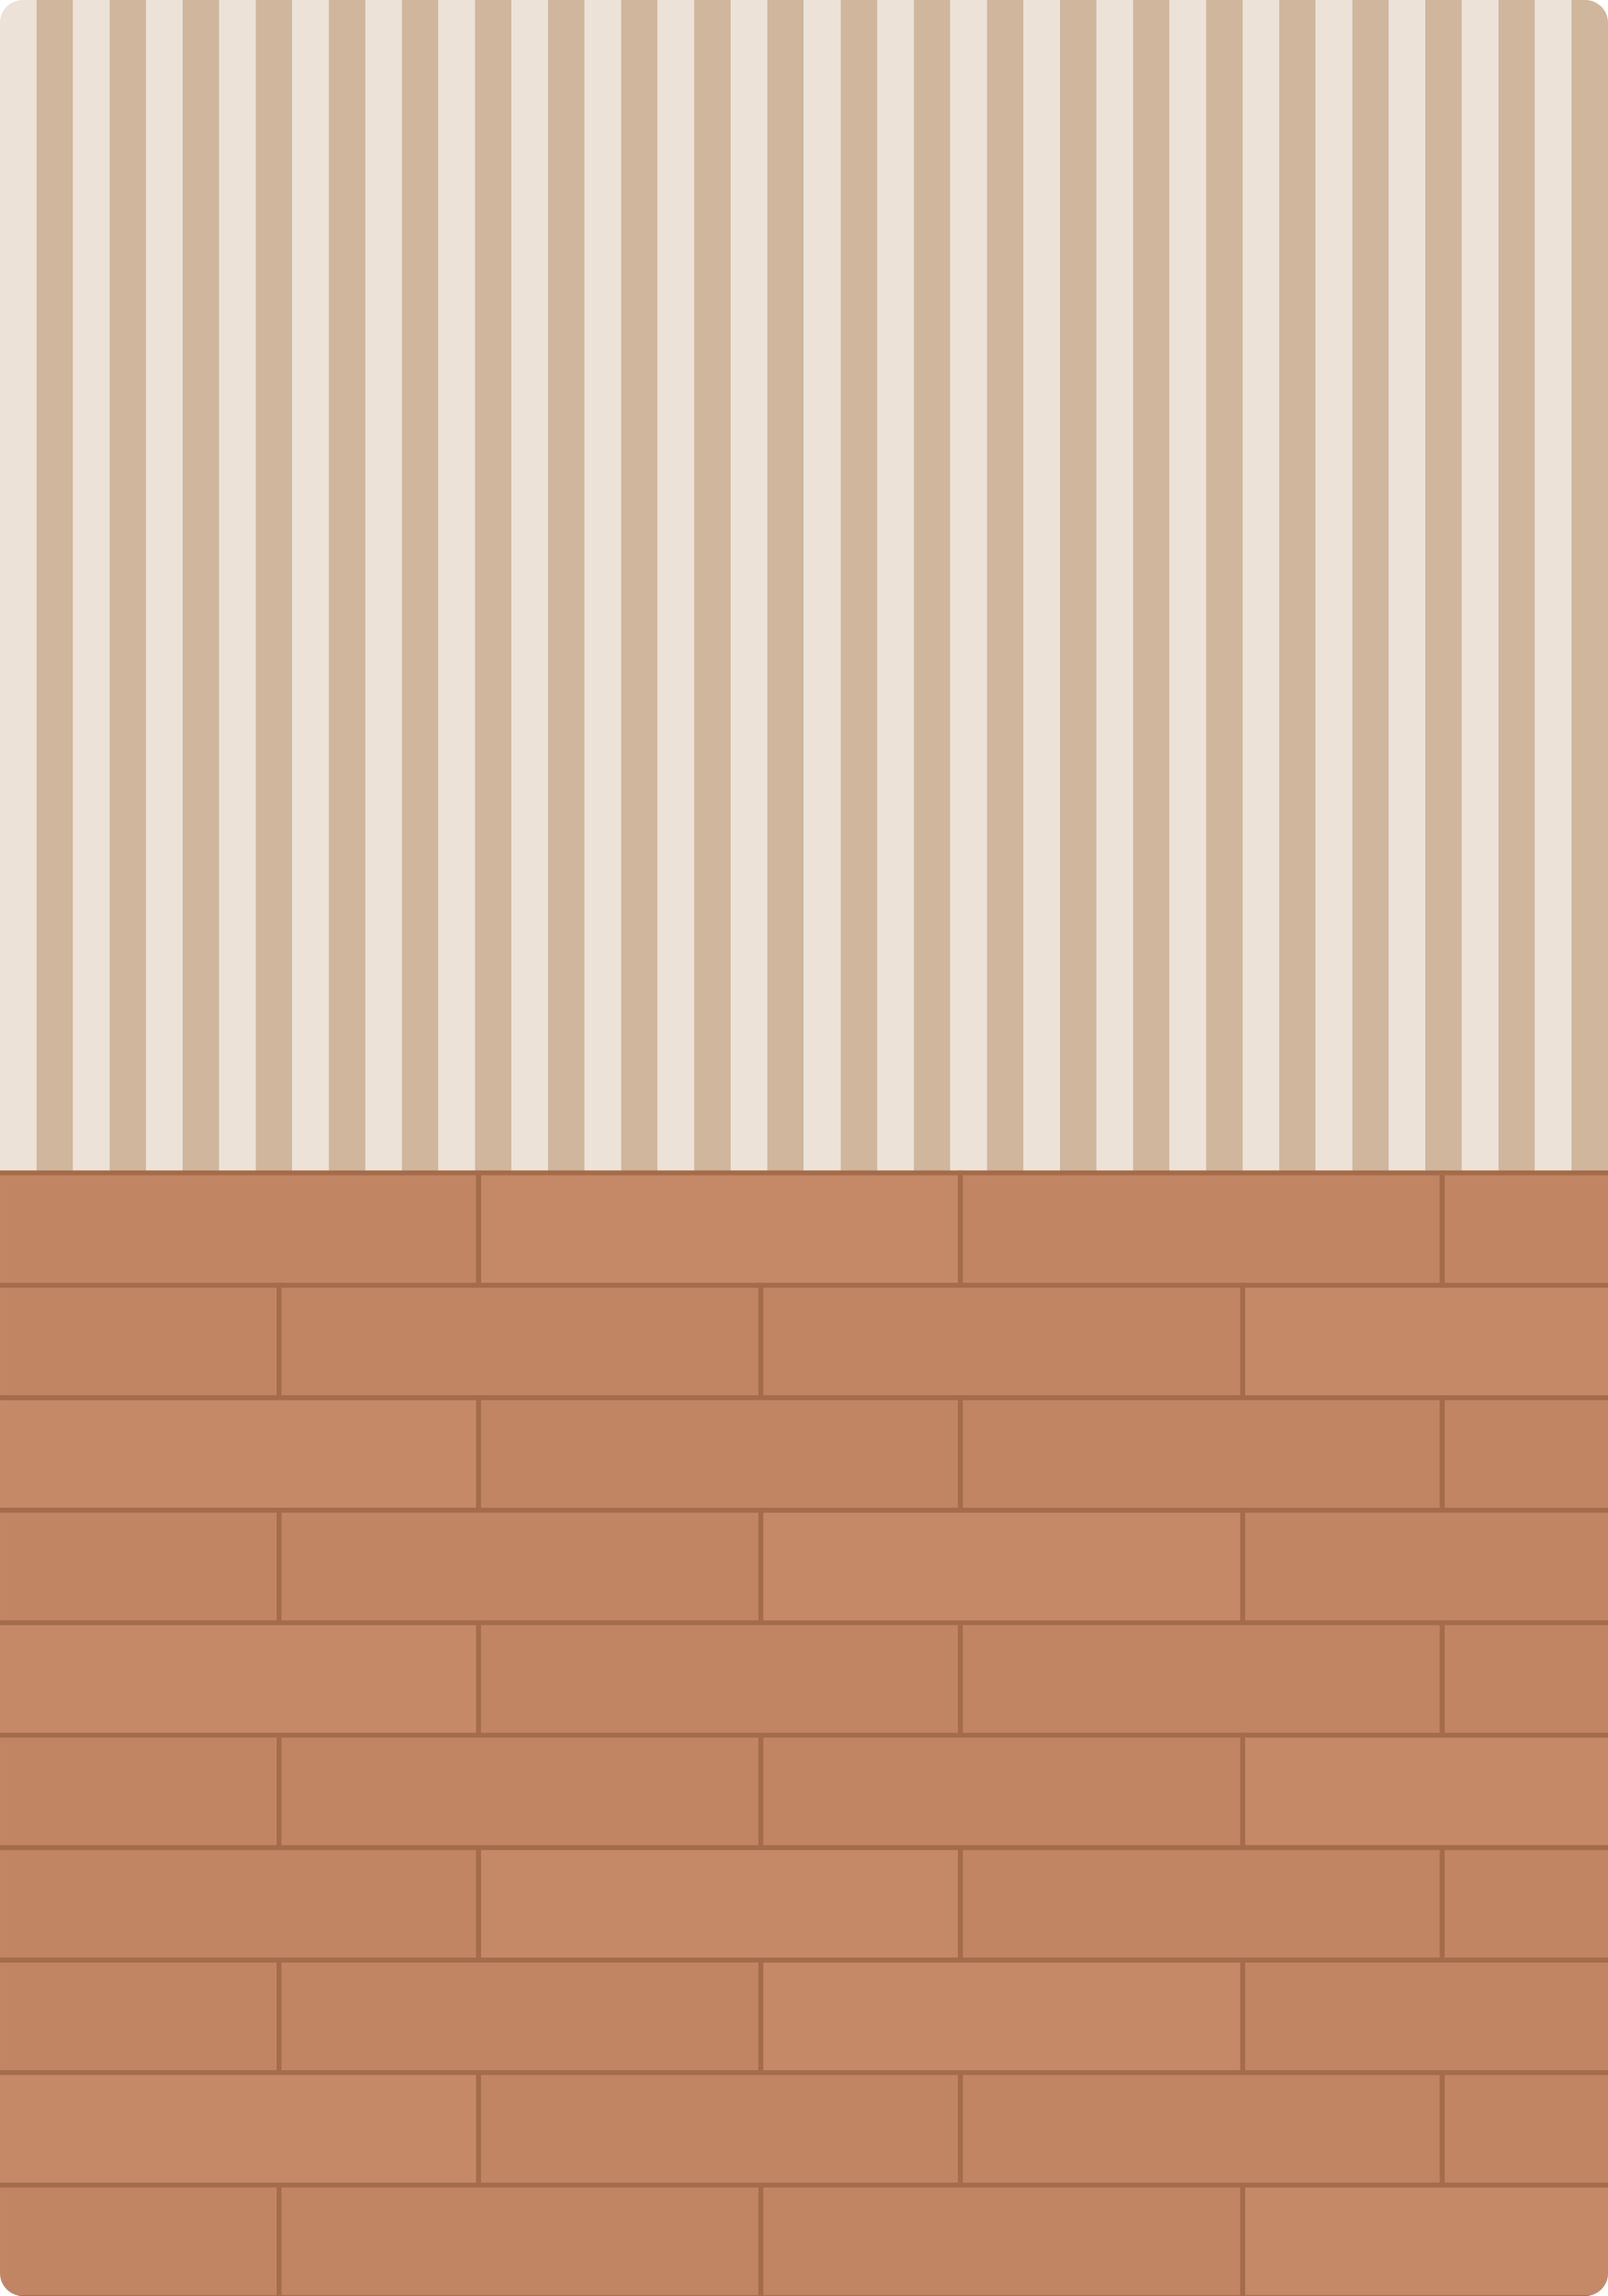 <svg id="레이어_1" data-name="레이어 1" xmlns="http://www.w3.org/2000/svg" xmlns:xlink="http://www.w3.org/1999/xlink" viewBox="0 0 1000 1427.18"><defs><style>.cls-1{fill:none;}.cls-2{clip-path:url(#clip-path);}.cls-3{fill:#ece2d7;}.cls-4{fill:#cfb69d;}.cls-5{clip-path:url(#clip-path-2);}.cls-6{fill:#c18563;}.cls-6,.cls-7{stroke:#a46c4a;stroke-miterlimit:10;stroke-width:3px;}.cls-7{fill:#c58968;}</style><clipPath id="clip-path"><path class="cls-1" d="M-199.41,213.59H1199.41a14.18,14.18,0,0,1,14.18,14.18v971.65a14.17,14.17,0,0,1-14.17,14.17H-199.41a14.18,14.18,0,0,1-14.18-14.18V227.76A14.17,14.17,0,0,1-199.41,213.59Z" transform="translate(1213.59 213.59) rotate(90)"/></clipPath><clipPath id="clip-path-2"><path class="cls-1" d="M-199.41,213.59H1199.41a14.17,14.17,0,0,1,14.17,14.17v971.65a14.17,14.17,0,0,1-14.17,14.17H-199.41a14.18,14.18,0,0,1-14.18-14.18V227.76A14.17,14.17,0,0,1-199.41,213.59Z" transform="translate(1213.59 213.59) rotate(90)"/></clipPath></defs><g class="cls-2"><rect class="cls-3" y="-138.14" width="22.72" height="1605.32"/><rect class="cls-4" x="22.72" y="-138.14" width="22.72" height="1605.32"/><rect class="cls-3" x="45.44" y="-138.14" width="22.72" height="1605.32"/><rect class="cls-4" x="68.16" y="-138.14" width="22.72" height="1605.32"/><rect class="cls-3" x="90.88" y="-138.14" width="22.72" height="1605.32"/><rect class="cls-4" x="113.6" y="-138.14" width="22.72" height="1605.32"/><rect class="cls-3" x="136.32" y="-138.14" width="22.72" height="1605.32"/><rect class="cls-4" x="159.05" y="-138.14" width="22.72" height="1605.32"/><rect class="cls-3" x="181.77" y="-138.14" width="22.72" height="1605.32"/><rect class="cls-4" x="204.49" y="-138.14" width="22.72" height="1605.32"/><rect class="cls-3" x="227.21" y="-138.14" width="22.72" height="1605.32"/><rect class="cls-4" x="249.93" y="-138.14" width="22.72" height="1605.32"/><rect class="cls-3" x="272.65" y="-138.14" width="22.72" height="1605.32"/><rect class="cls-4" x="295.37" y="-138.14" width="22.72" height="1605.32"/><rect class="cls-3" x="318.09" y="-138.14" width="22.72" height="1605.32"/><rect class="cls-4" x="340.81" y="-138.14" width="22.72" height="1605.32"/><rect class="cls-3" x="363.53" y="-138.14" width="22.72" height="1605.32"/><rect class="cls-4" x="386.25" y="-138.14" width="22.72" height="1605.32"/><rect class="cls-3" x="408.97" y="-138.14" width="22.72" height="1605.32"/><rect class="cls-4" x="431.69" y="-138.14" width="22.72" height="1605.32"/><rect class="cls-3" x="454.42" y="-138.14" width="22.72" height="1605.32"/><rect class="cls-4" x="477.14" y="-138.14" width="22.72" height="1605.32"/><rect class="cls-3" x="500.14" y="-138.14" width="22.72" height="1605.32"/><rect class="cls-4" x="522.86" y="-138.14" width="22.72" height="1605.32"/><rect class="cls-3" x="545.58" y="-138.14" width="22.72" height="1605.32"/><rect class="cls-4" x="568.3" y="-138.14" width="22.72" height="1605.32"/><rect class="cls-3" x="591.03" y="-138.14" width="22.72" height="1605.32"/><rect class="cls-4" x="613.75" y="-138.14" width="22.72" height="1605.32"/><rect class="cls-3" x="636.47" y="-138.14" width="22.72" height="1605.32"/><rect class="cls-4" x="659.19" y="-138.14" width="22.72" height="1605.32"/><rect class="cls-3" x="681.91" y="-138.14" width="22.72" height="1605.32"/><rect class="cls-4" x="704.63" y="-138.14" width="22.72" height="1605.32"/><rect class="cls-3" x="727.35" y="-138.14" width="22.72" height="1605.32"/><rect class="cls-4" x="750.07" y="-138.14" width="22.72" height="1605.32"/><rect class="cls-3" x="772.79" y="-138.14" width="22.72" height="1605.32"/><rect class="cls-4" x="795.51" y="-138.14" width="22.72" height="1605.32"/><rect class="cls-3" x="818.23" y="-138.14" width="22.72" height="1605.32"/><rect class="cls-4" x="840.95" y="-138.14" width="22.72" height="1605.32"/><rect class="cls-3" x="863.68" y="-138.14" width="22.72" height="1605.32"/><rect class="cls-4" x="886.4" y="-138.14" width="22.72" height="1605.32"/><rect class="cls-3" x="909.12" y="-138.14" width="22.72" height="1605.32"/><rect class="cls-4" x="931.84" y="-138.14" width="22.72" height="1605.32"/><rect class="cls-3" x="954.56" y="-138.14" width="22.72" height="1605.32"/><rect class="cls-4" x="977.28" y="-138.14" width="22.72" height="1605.32"/></g><g class="cls-5"><rect class="cls-6" x="-2" y="729.05" width="299.65" height="69.91"/><rect class="cls-7" x="297.65" y="729.05" width="299.65" height="69.91"/><rect class="cls-6" x="597.3" y="729.05" width="299.65" height="69.91"/><rect class="cls-6" x="896.95" y="729.05" width="299.65" height="69.91"/><rect class="cls-6" x="-126.09" y="798.96" width="299.65" height="69.91"/><rect class="cls-6" x="173.56" y="798.96" width="299.65" height="69.91"/><rect class="cls-6" x="473.21" y="798.96" width="299.65" height="69.91"/><rect class="cls-7" x="772.86" y="798.96" width="299.65" height="69.91"/><rect class="cls-7" x="-2" y="868.87" width="299.65" height="69.91"/><rect class="cls-6" x="297.65" y="868.87" width="299.65" height="69.91"/><rect class="cls-6" x="597.3" y="868.87" width="299.65" height="69.91"/><rect class="cls-6" x="896.95" y="868.87" width="299.65" height="69.91"/><rect class="cls-6" x="-126.09" y="938.79" width="299.65" height="69.91"/><rect class="cls-6" x="173.56" y="938.79" width="299.65" height="69.91"/><rect class="cls-7" x="473.21" y="938.79" width="299.65" height="69.91"/><rect class="cls-6" x="772.86" y="938.79" width="299.65" height="69.91"/><rect class="cls-7" x="-2" y="1008.7" width="299.65" height="69.91"/><rect class="cls-6" x="297.65" y="1008.7" width="299.65" height="69.91"/><rect class="cls-6" x="597.3" y="1008.7" width="299.65" height="69.91"/><rect class="cls-6" x="896.95" y="1008.7" width="299.65" height="69.91"/><rect class="cls-6" x="-126.09" y="1078.61" width="299.65" height="69.91"/><rect class="cls-6" x="173.56" y="1078.61" width="299.65" height="69.91"/><rect class="cls-6" x="473.21" y="1078.61" width="299.65" height="69.91"/><rect class="cls-7" x="772.86" y="1078.61" width="299.65" height="69.91"/><rect class="cls-6" x="-2" y="1148.53" width="299.65" height="69.91"/><rect class="cls-7" x="297.65" y="1148.53" width="299.65" height="69.91"/><rect class="cls-6" x="597.3" y="1148.53" width="299.65" height="69.91"/><rect class="cls-6" x="896.95" y="1148.53" width="299.65" height="69.91"/><rect class="cls-6" x="-126.09" y="1218.44" width="299.65" height="69.91"/><rect class="cls-6" x="173.56" y="1218.44" width="299.65" height="69.91"/><rect class="cls-7" x="473.21" y="1218.44" width="299.65" height="69.91"/><rect class="cls-6" x="772.86" y="1218.44" width="299.65" height="69.91"/><rect class="cls-7" x="-2" y="1288.35" width="299.65" height="69.91"/><rect class="cls-6" x="297.65" y="1288.35" width="299.65" height="69.91"/><rect class="cls-6" x="597.3" y="1288.35" width="299.65" height="69.91"/><rect class="cls-6" x="896.95" y="1288.35" width="299.65" height="69.91"/><rect class="cls-6" x="-126.09" y="1358.27" width="299.65" height="69.91"/><rect class="cls-6" x="173.56" y="1358.27" width="299.65" height="69.91"/><rect class="cls-6" x="473.21" y="1358.27" width="299.65" height="69.91"/><rect class="cls-7" x="772.86" y="1358.27" width="299.65" height="69.91"/></g></svg>